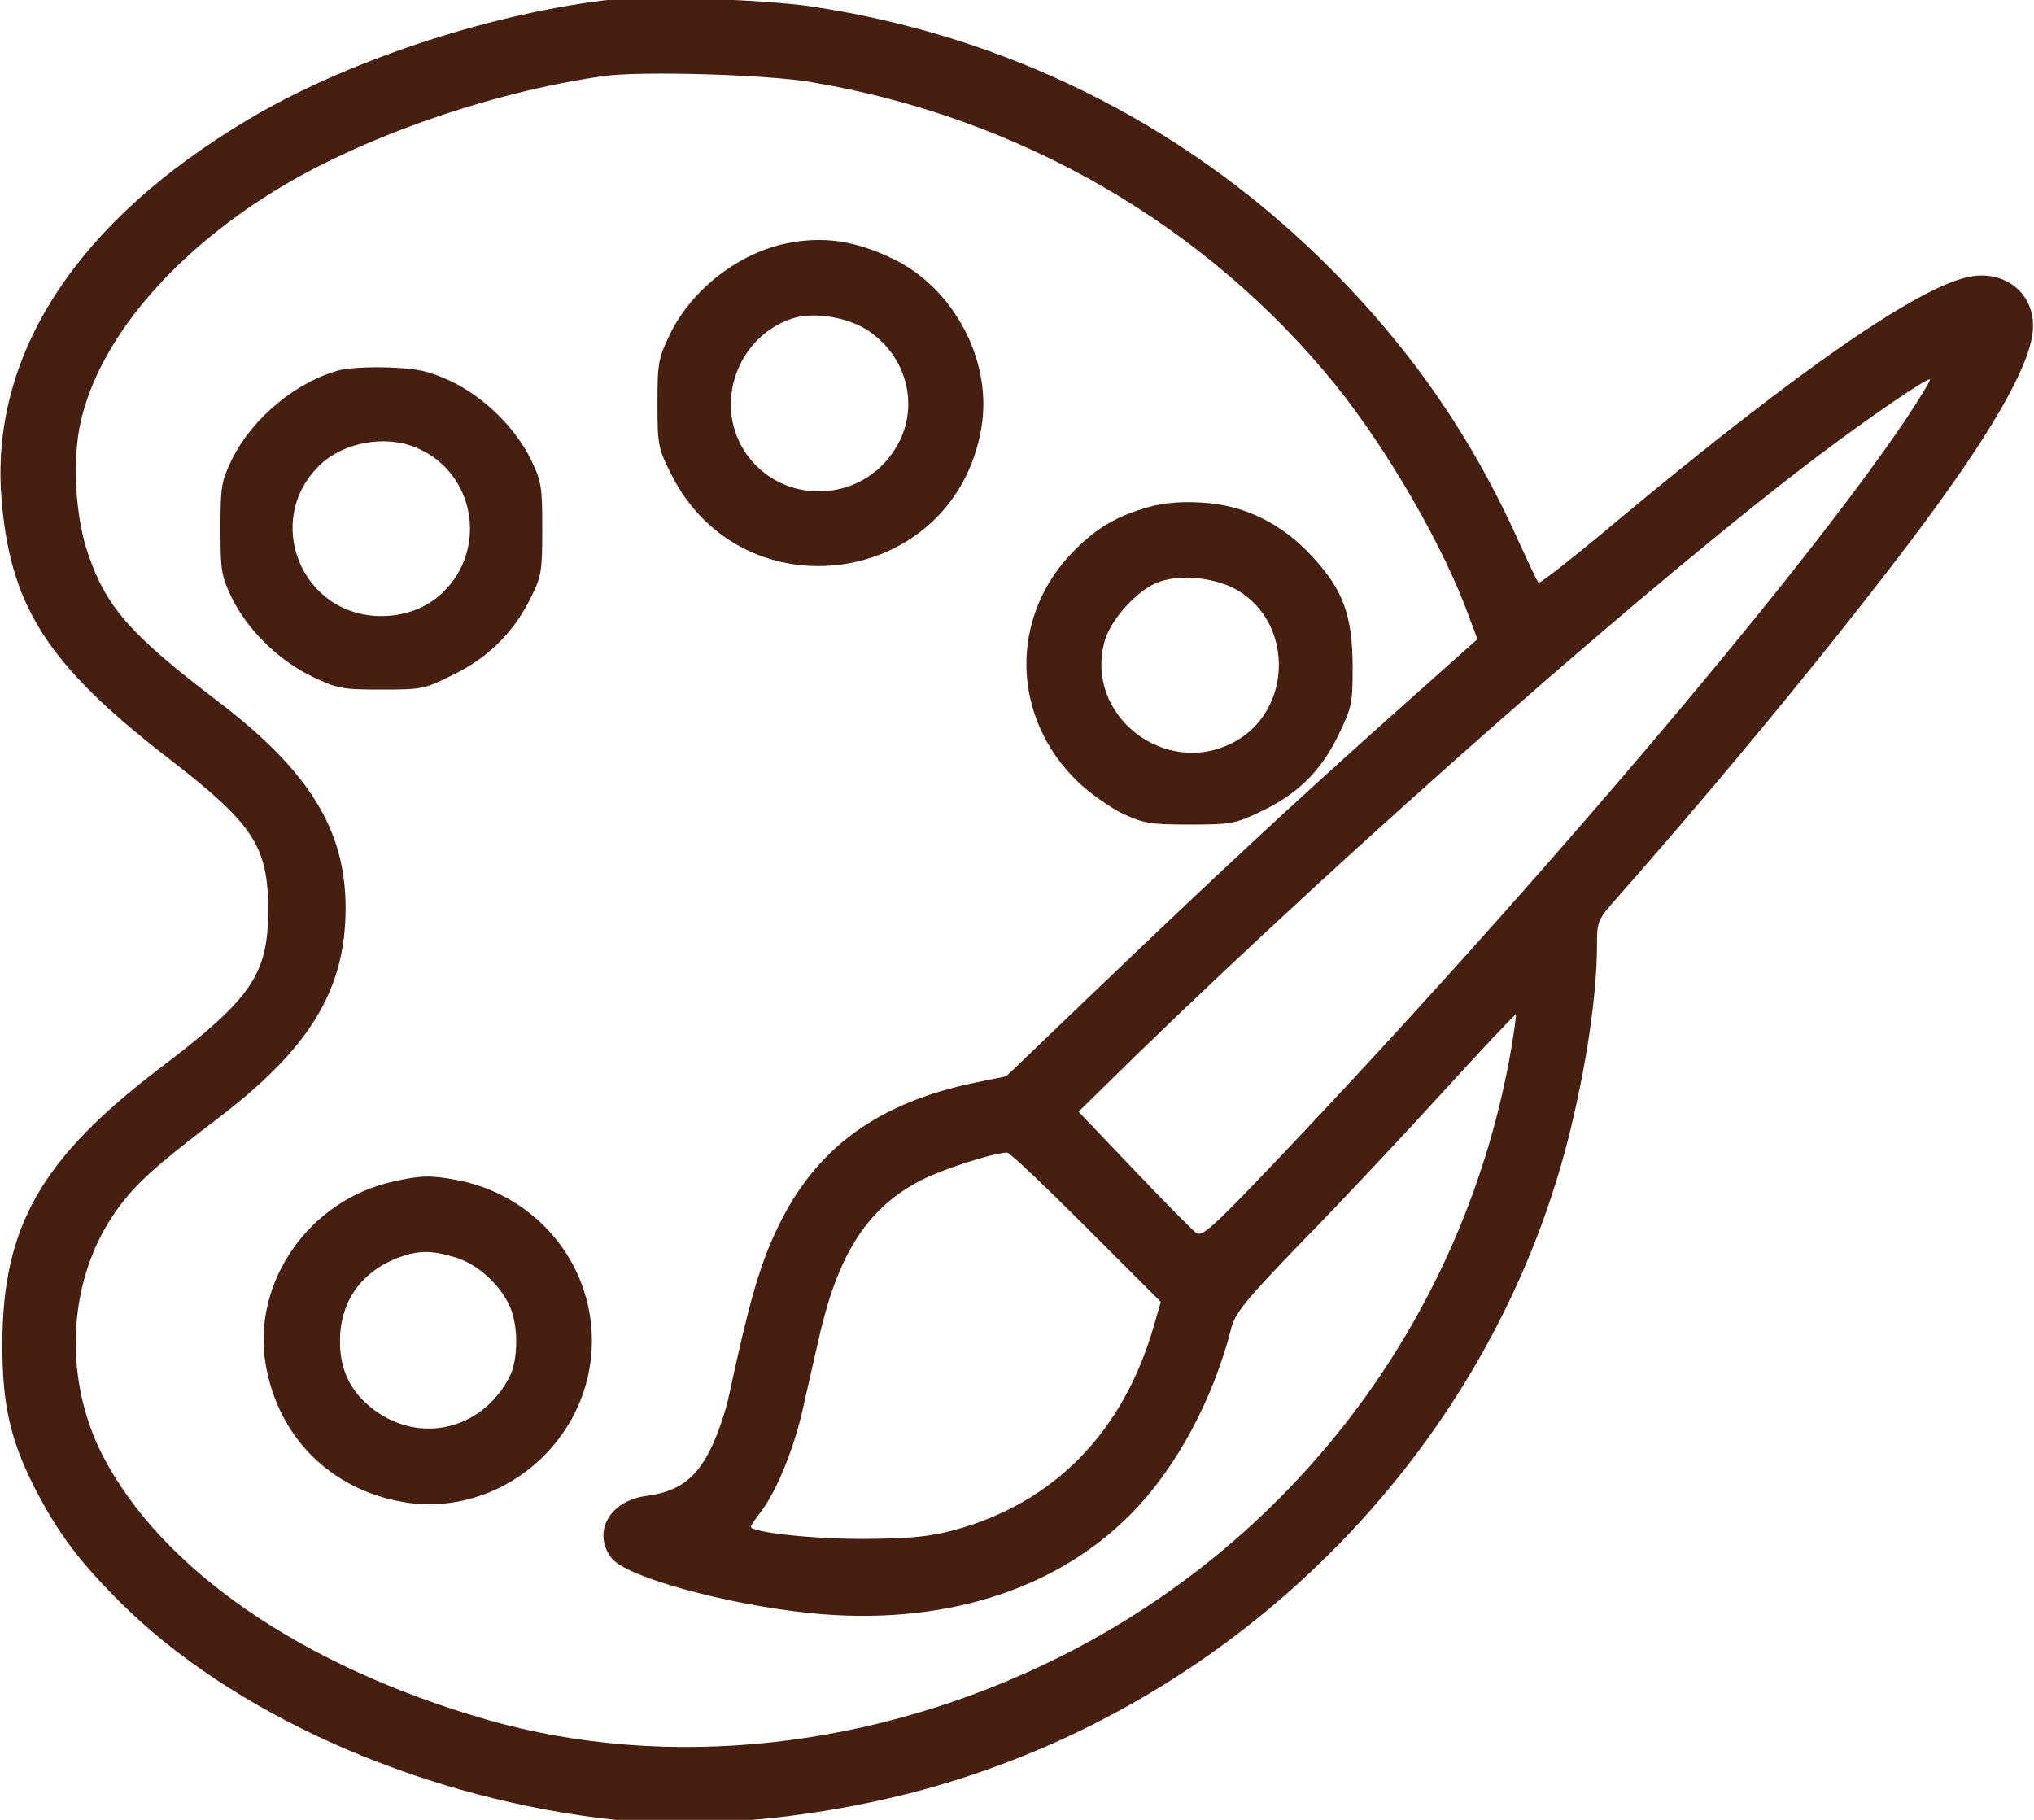 <svg width="38" height="34" viewBox="0 0 38 34" fill="none" xmlns="http://www.w3.org/2000/svg">
<path d="M11.251 0.011C9.032 0.293 6.412 1.169 4.631 2.237C1.462 4.121 -0.156 6.584 0.022 9.233C0.171 11.303 0.861 12.393 3.117 14.144C4.735 15.39 5.01 15.806 5.01 17C5.01 18.202 4.705 18.654 2.991 19.953C0.772 21.644 0.044 22.905 0.044 25.123C0.044 26.236 0.185 26.874 0.638 27.779C1.076 28.632 1.462 29.152 2.256 29.945C4.319 31.993 7.696 33.514 11.148 33.959C12.877 34.181 14.94 34.018 16.951 33.514C22.978 31.986 27.787 27.215 29.301 21.266C29.635 19.93 29.836 18.602 29.836 17.638C29.836 17.208 29.843 17.186 30.266 16.711C32.196 14.522 34.304 11.955 35.729 10.064C37.176 8.142 37.918 6.859 37.977 6.184C38.037 5.531 37.517 5.063 36.849 5.16C35.922 5.301 33.651 6.866 30.214 9.73C29.427 10.39 28.767 10.909 28.745 10.887C28.723 10.872 28.567 10.538 28.389 10.153C27.461 8.075 26.258 6.377 24.626 4.789C22.013 2.267 18.785 0.672 15.178 0.123C14.227 -0.018 11.994 -0.085 11.251 0.011ZM15.14 1.532C19.029 2.178 22.533 4.203 24.952 7.193C25.939 8.424 26.971 10.212 27.446 11.525L27.602 11.941L25.954 13.409C23.98 15.175 22.711 16.362 20.477 18.499L18.799 20.108L18.213 20.227C16.402 20.605 15.252 21.444 14.547 22.898C14.198 23.61 14.005 24.285 13.619 26.073C13.552 26.392 13.389 26.859 13.255 27.112C12.988 27.638 12.654 27.876 12.06 27.95C11.377 28.046 11.058 28.64 11.43 29.115C11.704 29.463 13.56 29.975 15.14 30.138C17.567 30.383 19.69 29.73 21.108 28.306C21.969 27.445 22.666 26.147 23.008 24.797C23.082 24.523 23.282 24.278 24.321 23.202C25.004 22.505 26.177 21.258 26.926 20.435C27.683 19.604 28.314 18.936 28.322 18.951C28.329 18.959 28.292 19.248 28.233 19.596C27.379 24.523 24.269 28.714 19.816 30.947C16.365 32.675 12.483 33.098 9.092 32.127C5.648 31.133 3.028 29.33 1.922 27.201C1.165 25.732 1.262 23.892 2.174 22.616C2.531 22.119 2.872 21.807 4.06 20.902C5.789 19.589 6.457 18.491 6.457 16.963C6.457 15.501 5.774 14.396 4.045 13.083C2.449 11.866 1.996 11.354 1.655 10.375C1.403 9.67 1.343 8.565 1.514 7.853C1.863 6.354 3.191 4.774 5.084 3.595C6.709 2.578 9.173 1.718 11.281 1.421C11.971 1.324 14.309 1.391 15.14 1.532ZM35.617 7.816C33.621 10.791 28.299 17.037 23.431 22.119C22.644 22.935 22.458 23.098 22.355 23.039C22.288 22.994 21.768 22.468 21.189 21.859L20.15 20.769L21.226 19.715C25.338 15.724 30.942 10.798 33.992 8.498C34.979 7.756 36.011 7.052 36.055 7.089C36.07 7.111 35.87 7.43 35.617 7.816ZM20.291 22.927L21.686 24.322L21.56 24.76C20.989 26.756 19.69 28.083 17.82 28.588C17.382 28.707 17.018 28.744 16.18 28.751C15.237 28.759 14.027 28.632 14.027 28.521C14.027 28.506 14.109 28.38 14.213 28.247C14.502 27.868 14.814 27.112 14.985 26.384C15.066 26.014 15.222 25.346 15.326 24.886C15.682 23.38 16.239 22.542 17.219 22.045C17.612 21.844 18.547 21.54 18.814 21.533C18.859 21.525 19.519 22.156 20.291 22.927Z" fill="#471F11"/>
<path d="M14.71 4.544C13.812 4.722 12.929 5.397 12.521 6.236C12.298 6.696 12.283 6.777 12.283 7.541C12.283 8.32 12.298 8.38 12.536 8.854C13.879 11.533 17.82 10.961 18.332 8.009C18.555 6.755 17.82 5.368 16.662 4.826C15.964 4.492 15.378 4.411 14.71 4.544ZM16.172 6.147C16.937 6.621 17.197 7.586 16.751 8.342C16.091 9.47 14.473 9.455 13.849 8.328C13.359 7.423 13.834 6.258 14.814 5.946C15.185 5.828 15.794 5.917 16.172 6.147Z" fill="#471F11"/>
<path d="M6.361 6.911C5.552 7.118 4.72 7.801 4.334 8.58C4.134 8.995 4.119 9.084 4.119 9.878C4.119 10.672 4.134 10.761 4.334 11.176C4.631 11.777 5.218 12.349 5.841 12.645C6.309 12.868 6.398 12.883 7.125 12.883C7.882 12.883 7.934 12.875 8.476 12.601C9.129 12.282 9.604 11.807 9.923 11.154C10.116 10.768 10.131 10.665 10.131 9.878C10.131 9.084 10.116 8.995 9.916 8.58C9.619 7.979 9.032 7.408 8.416 7.118C8.016 6.933 7.815 6.888 7.288 6.866C6.932 6.851 6.516 6.874 6.361 6.911ZM7.778 8.365C8.869 8.817 9.129 10.257 8.261 11.08C7.971 11.354 7.57 11.51 7.125 11.51C5.626 11.51 4.898 9.708 5.989 8.676C6.427 8.261 7.207 8.12 7.778 8.365Z" fill="#471F11"/>
<path d="M21.471 9.47C20.878 9.633 20.499 9.856 20.076 10.279C18.844 11.51 18.881 13.417 20.158 14.626C20.381 14.834 20.752 15.093 20.982 15.205C21.368 15.383 21.494 15.405 22.229 15.405C22.993 15.405 23.075 15.39 23.542 15.168C24.233 14.841 24.663 14.426 24.997 13.751C25.257 13.209 25.271 13.157 25.271 12.445C25.264 11.488 25.093 11.021 24.515 10.397C23.936 9.767 23.238 9.433 22.444 9.389C22.065 9.366 21.724 9.396 21.471 9.47ZM23.119 11.028C24.18 11.651 24.143 13.291 23.045 13.869C21.761 14.544 20.247 13.357 20.64 11.97C20.759 11.555 21.279 10.991 21.672 10.865C22.08 10.724 22.733 10.798 23.119 11.028Z" fill="#471F11"/>
<path d="M7.347 22.074C5.774 22.416 4.697 23.966 4.965 25.502C5.202 26.852 6.174 27.824 7.525 28.061C9.343 28.373 11.058 26.919 11.058 25.049C11.058 23.58 10.004 22.327 8.534 22.045C8.052 21.956 7.867 21.956 7.347 22.074ZM8.505 23.491C8.928 23.617 9.358 24.011 9.536 24.433C9.685 24.79 9.677 25.398 9.529 25.702C9.047 26.666 7.941 26.978 7.072 26.399C6.583 26.073 6.345 25.628 6.352 25.049C6.352 24.307 6.761 23.744 7.473 23.484C7.844 23.358 8.059 23.358 8.505 23.491Z" fill="#471F11"/>
</svg>
